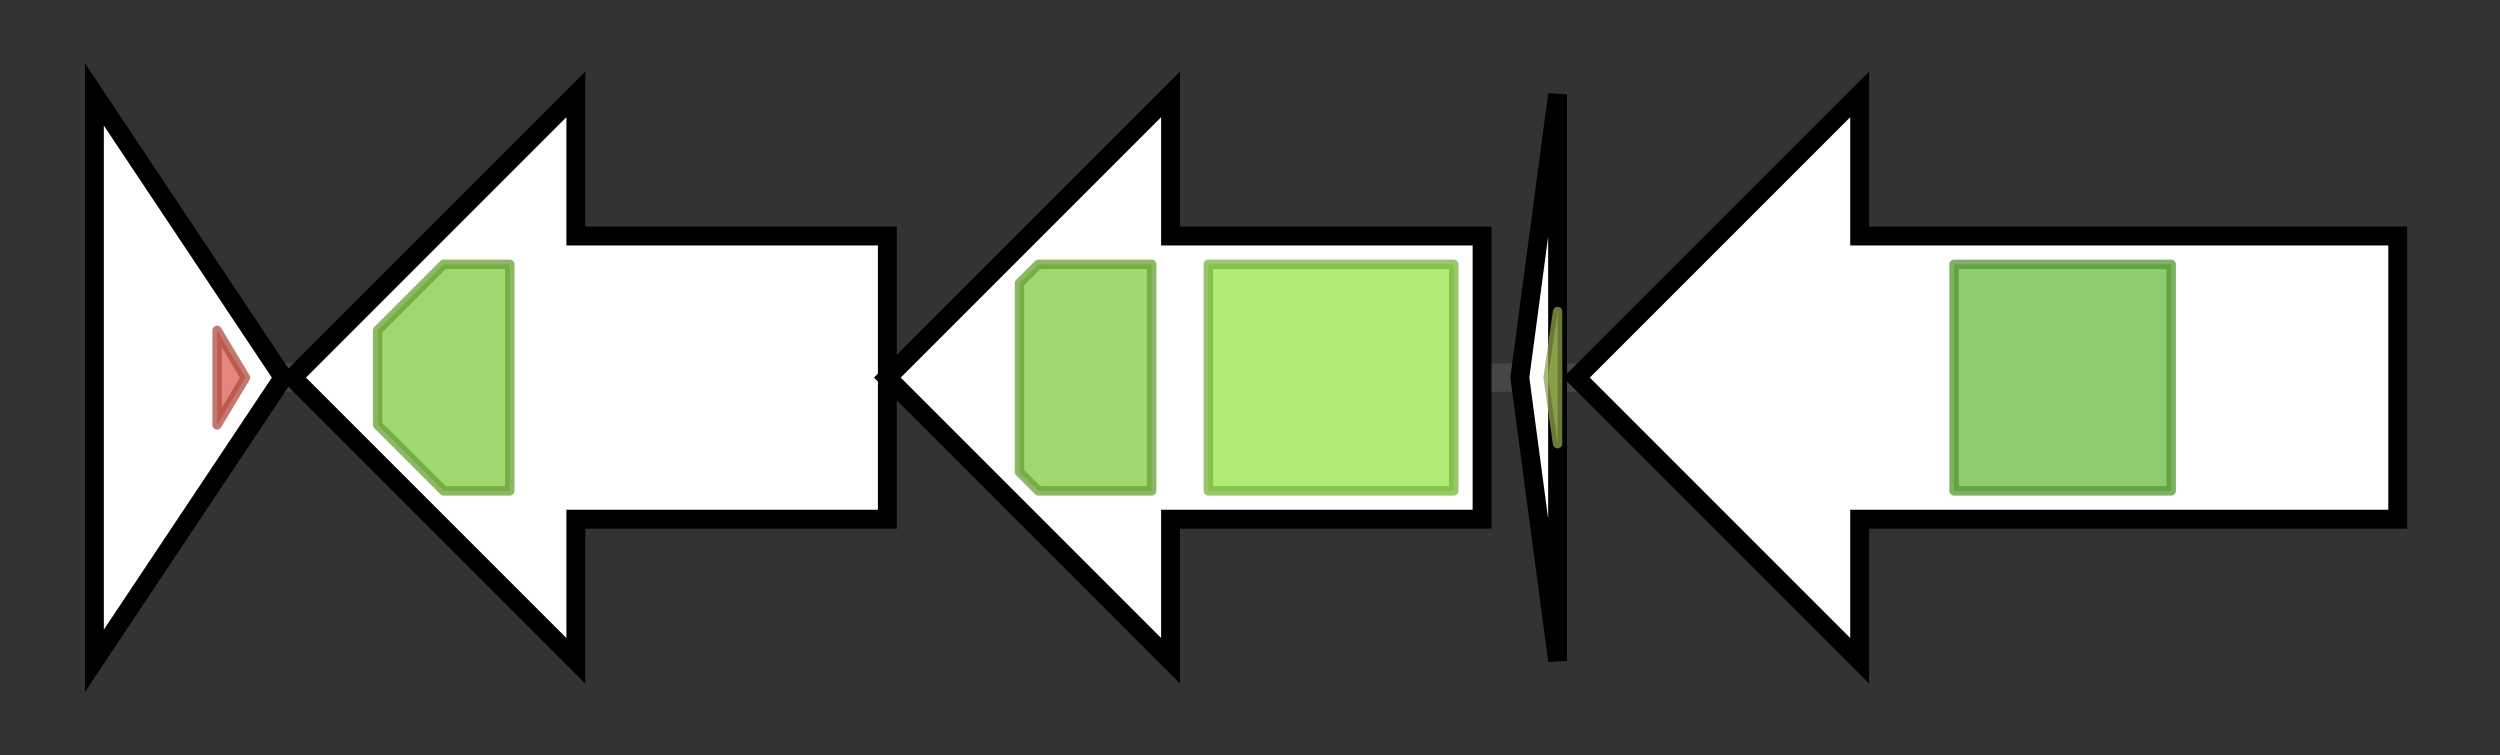 <svg version="1.1" baseProfile="full" xmlns="http://www.w3.org/2000/svg" width="264.833" height="80">
	<rect width="100%" height="100%" fill="#333333" stroke="none"/>
	<g>
		<line x1="10" y1="40.0" x2="254.833" y2="40.0" style="stroke:rgb(70,70,70); stroke-width:3 "/>
		<g>
			<title>amfR (SGR_2393)
transcriptional regulator</title>
			<polygon class="amfR (SGR_2393)
transcriptional regulator" points="10,10 30,40 10,70" fill="rgb(255,255,255)" fill-opacity="1.0" stroke="rgb(0,0,0)" stroke-width="2"  />
			<g>
				<title>GerE (PF00196)
"Bacterial regulatory proteins, luxR family"</title>
				<polygon class="PF00196" points="23,35 26,40 23,45" stroke-linejoin="round" width="5" height="24" fill="rgb(219,94,82)" stroke="rgb(175,75,65)" stroke-width="1" opacity="0.75" />
			</g>
		</g>
		<g>
			<title>amfA (SGR_2394)
membrane translocator</title>
			<polygon class="amfA (SGR_2394)
membrane translocator" points="94,25 61,25 61,10 31,40 61,70 61,55 94,55" fill="rgb(255,255,255)" fill-opacity="1.0" stroke="rgb(0,0,0)" stroke-width="2"  />
			<g>
				<title>ABC_tran (PF00005)
"ABC transporter"</title>
				<polygon class="PF00005" points="40,35 47,28 54,28 54,52 47,52 40,45" stroke-linejoin="round" width="14" height="24" fill="rgb(129,201,63)" stroke="rgb(103,160,50)" stroke-width="1" opacity="0.75" />
			</g>
		</g>
		<g>
			<title>amfB (SGR_2395)
membrane translocator</title>
			<polygon class="amfB (SGR_2395)
membrane translocator" points="157,25 124,25 124,10 94,40 124,70 124,55 157,55" fill="rgb(255,255,255)" fill-opacity="1.0" stroke="rgb(0,0,0)" stroke-width="2"  />
			<g>
				<title>ABC_tran (PF00005)
"ABC transporter"</title>
				<polygon class="PF00005" points="108,30 110,28 122,28 122,52 110,52 108,50" stroke-linejoin="round" width="14" height="24" fill="rgb(129,201,63)" stroke="rgb(103,160,50)" stroke-width="1" opacity="0.75" />
			</g>
			<g>
				<title>ABC_membrane (PF00664)
"ABC transporter transmembrane region"</title>
				<rect class="PF00664" x="128" y="28" stroke-linejoin="round" width="26" height="24" fill="rgb(149,226,73)" stroke="rgb(119,180,58)" stroke-width="1" opacity="0.75" />
			</g>
		</g>
		<g>
			<title>amfS (SGR_2396)
AmfS protein</title>
			<polygon class="amfS (SGR_2396)
AmfS protein" points="161,40 165,10 165,70" fill="rgb(255,255,255)" fill-opacity="1.0" stroke="rgb(0,0,0)" stroke-width="2"  />
			<g>
				<title>RamS (PF19402)
"Lanthionine-containing peptide SapB precursor RamS"</title>
				<polygon class="PF19402" points="164,40 165,33 165,47" stroke-linejoin="round" width="4" height="24" fill="rgb(177,200,94)" stroke="rgb(141,160,75)" stroke-width="1" opacity="0.75" />
			</g>
		</g>
		<g>
			<title>amfT (SGR_2397)
AmfT protein</title>
			<polygon class="amfT (SGR_2397)
AmfT protein" points="254,25 197,25 197,10 167,40 197,70 197,55 254,55" fill="rgb(255,255,255)" fill-opacity="1.0" stroke="rgb(0,0,0)" stroke-width="2"  />
			<g>
				<title>Pkinase (PF00069)
"Protein kinase domain"</title>
				<rect class="PF00069" x="207" y="28" stroke-linejoin="round" width="23" height="24" fill="rgb(104,187,65)" stroke="rgb(83,149,51)" stroke-width="1" opacity="0.75" />
			</g>
		</g>
	</g>
</svg>

